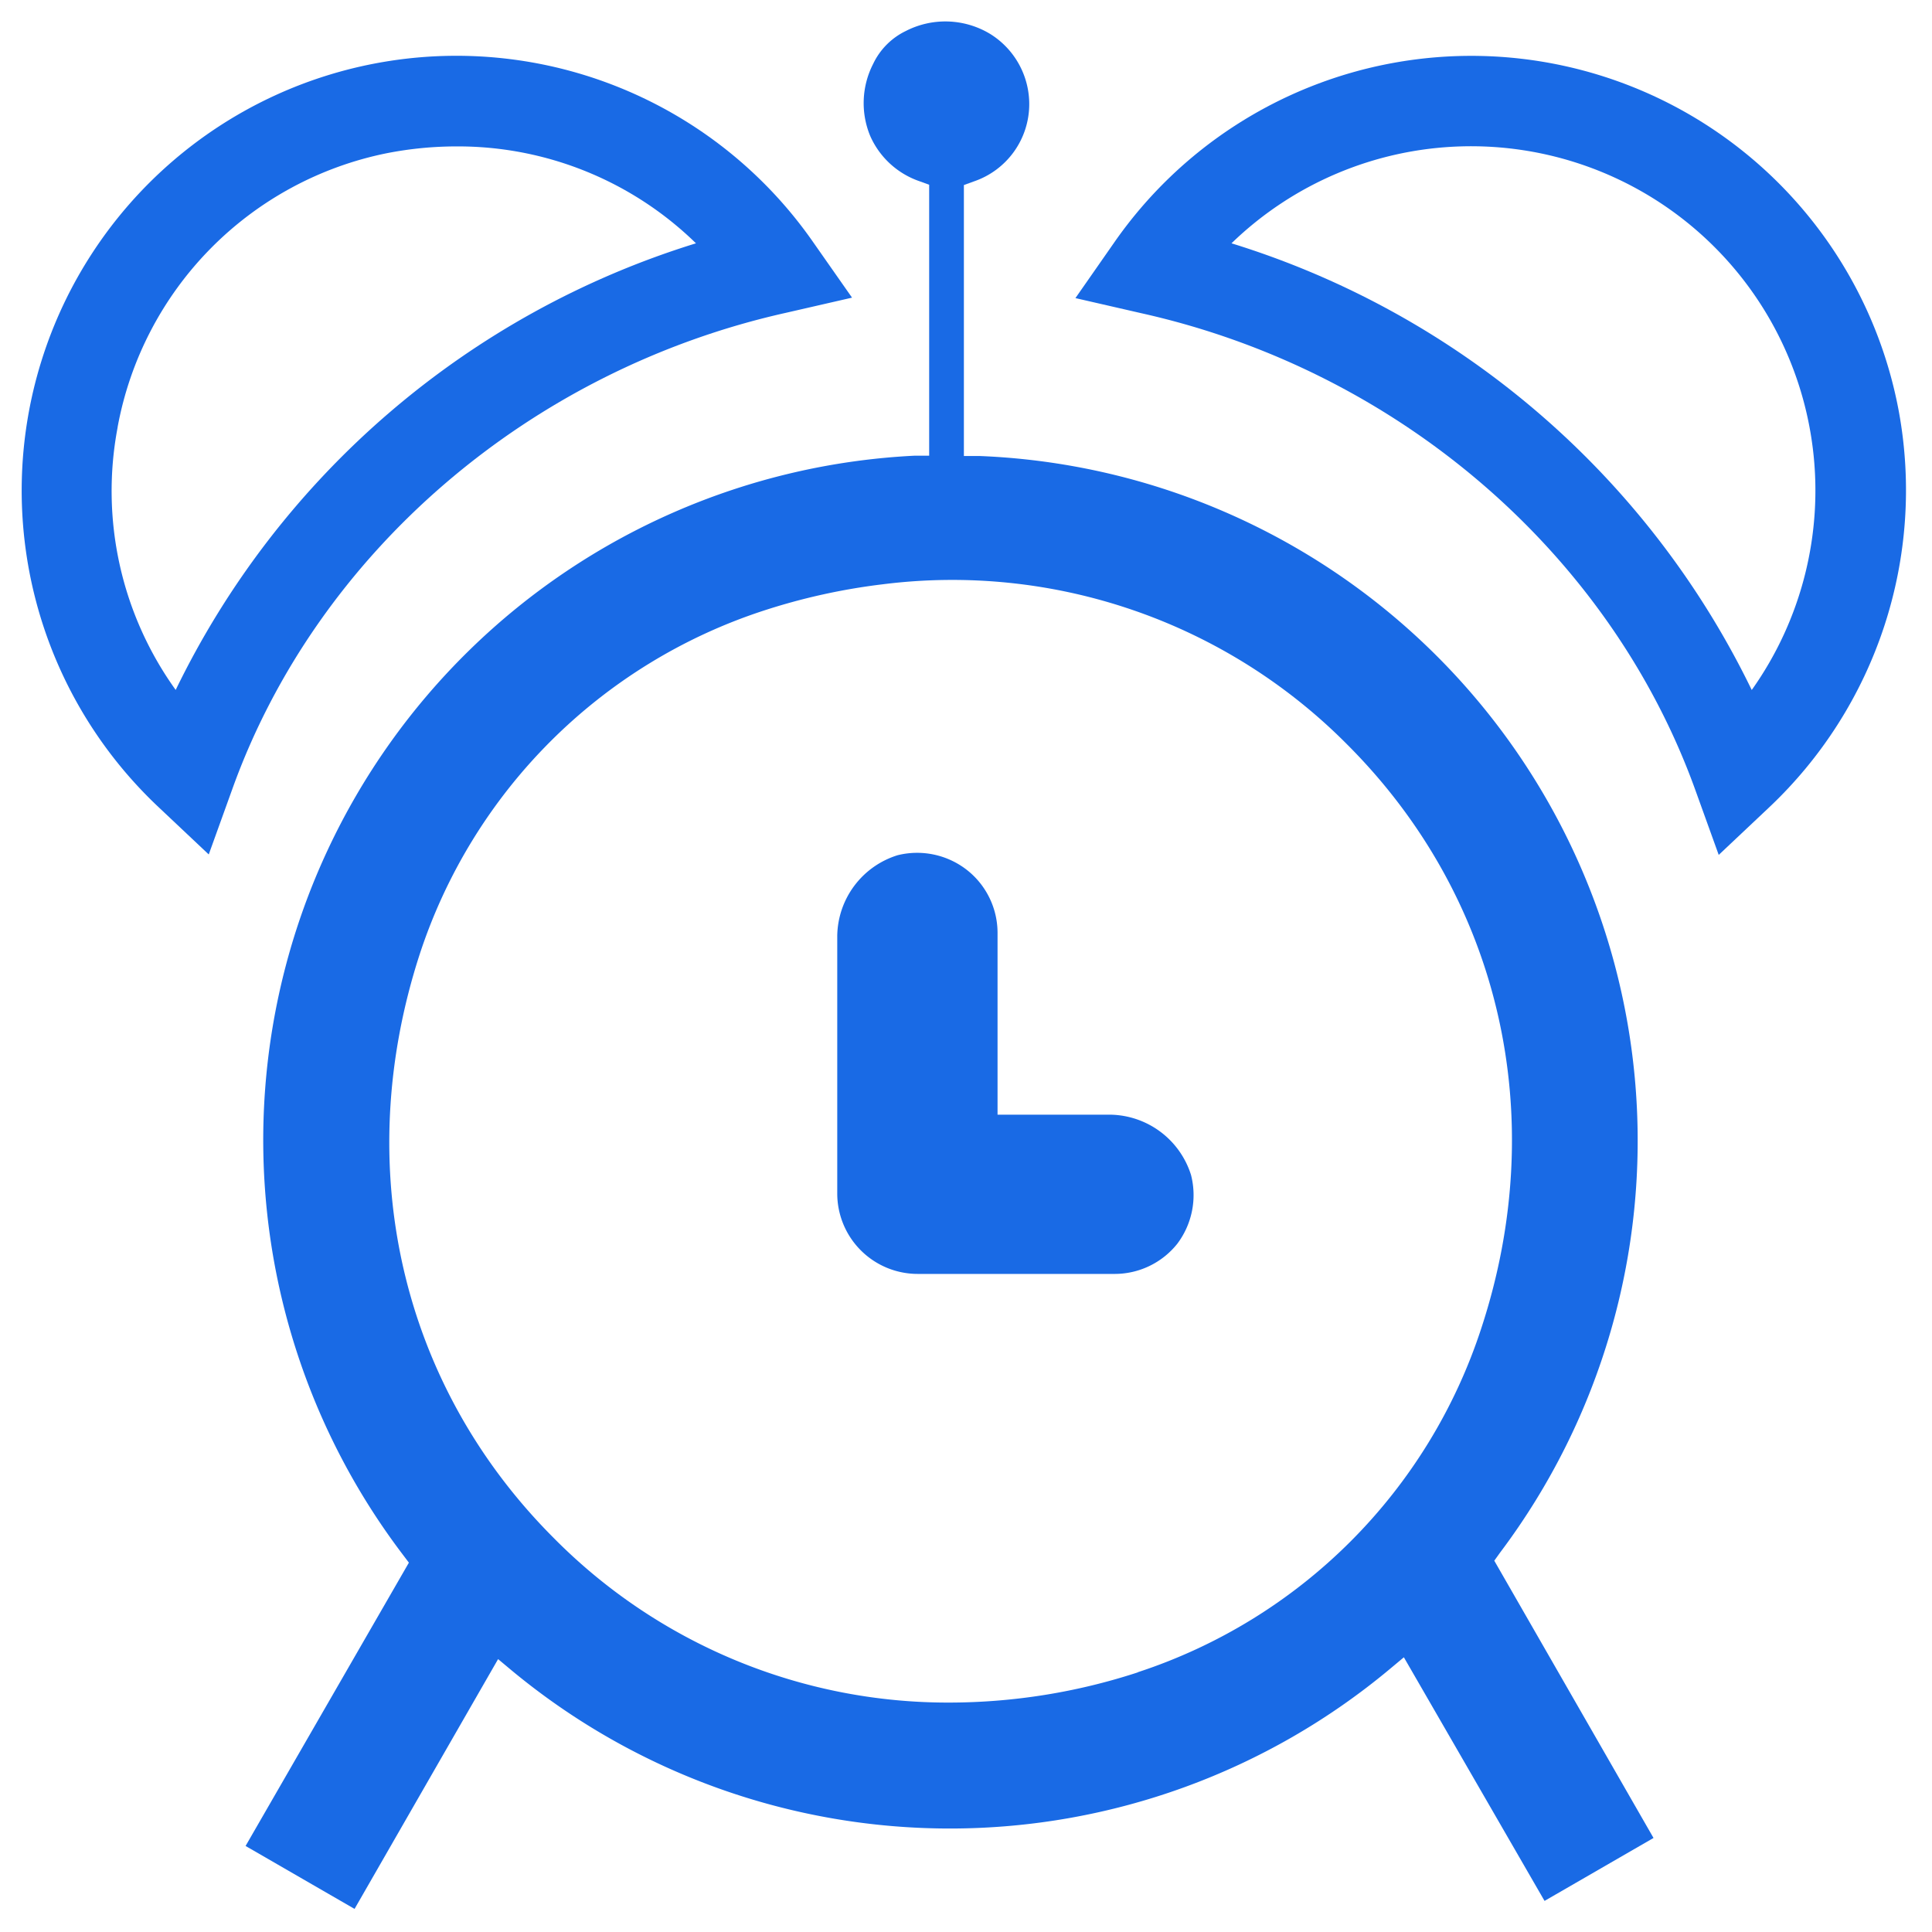 <svg id="Layer_1" data-name="Layer 1" xmlns="http://www.w3.org/2000/svg" viewBox="0 0 128 128"><defs><style>.cls-1{fill:#196ae5;}</style></defs><title>Artboard 41 copy 4</title><path class="cls-1" d="M78,82.4a5.3,5.3,0,0,1-4.2,2h-13a5.33,5.33,0,0,1-5.33-5.33V62a5.68,5.68,0,0,1,4-5.34,5.36,5.36,0,0,1,4.62,1,5.3,5.3,0,0,1,2,4.19v12h7.47a5.7,5.7,0,0,1,5.35,4A5.36,5.36,0,0,1,78,82.4Z"/><path class="cls-1" d="M73.64,75.79H64.17v-14a3.31,3.31,0,0,0-1.27-2.62,3.28,3.28,0,0,0-2-.71,3.66,3.66,0,0,0-.86.11A3.74,3.74,0,0,0,57.51,62V79.12a3.33,3.33,0,0,0,3.33,3.33h13A3.34,3.34,0,0,0,77,78.26,3.76,3.76,0,0,0,73.64,75.79Z"/><path class="cls-1" d="M99.38,102.87A45.4,45.4,0,0,0,64.86,30.21l-1,0V12.26l.66-.24a5.41,5.41,0,0,0,3.67-5.11,5.47,5.47,0,0,0-2.57-4.65A5.74,5.74,0,0,0,60,2.06a4.61,4.61,0,0,0-2.15,2.17A5.69,5.69,0,0,0,57.65,9,5.53,5.53,0,0,0,60.9,12l.66.24V30.19l-.95,0A45.4,45.4,0,0,0,26.69,103l.4.53L16.27,122.3l7.22,4.17L33,109.92l.91.76a45.48,45.48,0,0,0,58.19-.12l.91-.76,9.32,16.14,7.22-4.17L99,103.4Zm-24,7.93a40.31,40.31,0,0,1-12.48,2,36.71,36.71,0,0,1-26.21-10.9c-10.14-10.14-13.46-24.6-8.88-38.69A35.59,35.59,0,0,1,50.55,40.47a41.25,41.25,0,0,1,7.94-1.76A36.84,36.84,0,0,1,89.27,49.34C99.42,59.49,102.74,74,98.14,88A35.59,35.59,0,0,1,75.38,110.79Z"/><path class="cls-1" d="M62.9,112.81a36.72,36.72,0,0,1-26.21-10.9A36.71,36.71,0,0,0,62.9,112.81Z"/><path class="cls-1" d="M50.55,40.47a41.28,41.28,0,0,1,7.94-1.76A41.25,41.25,0,0,0,50.55,40.47Z"/><path class="cls-1" d="M15.38,52.31C21,36.61,35.11,24.51,52.09,20.72l4.36-1L53.9,16.08A28.8,28.8,0,1,0,10.5,53.47l3.33,3.14Zm-7.59-24A22.7,22.7,0,0,1,25.63,10.15a24,24,0,0,1,4.62-.45,22.57,22.57,0,0,1,15.86,6.42A57,57,0,0,0,11.64,45.71,22.58,22.58,0,0,1,7.79,28.33Z"/><path class="cls-1" d="M125.81,27.3a28.81,28.81,0,0,0-52-11.22l-2.56,3.67,4.36,1c17,3.79,31.05,15.89,36.71,31.59l1.55,4.3,3.33-3.14A28.89,28.89,0,0,0,125.81,27.3Zm-9.76,18.4A57,57,0,0,0,81.59,16.12a22.81,22.81,0,0,1,34.47,29.59Z"/></svg>